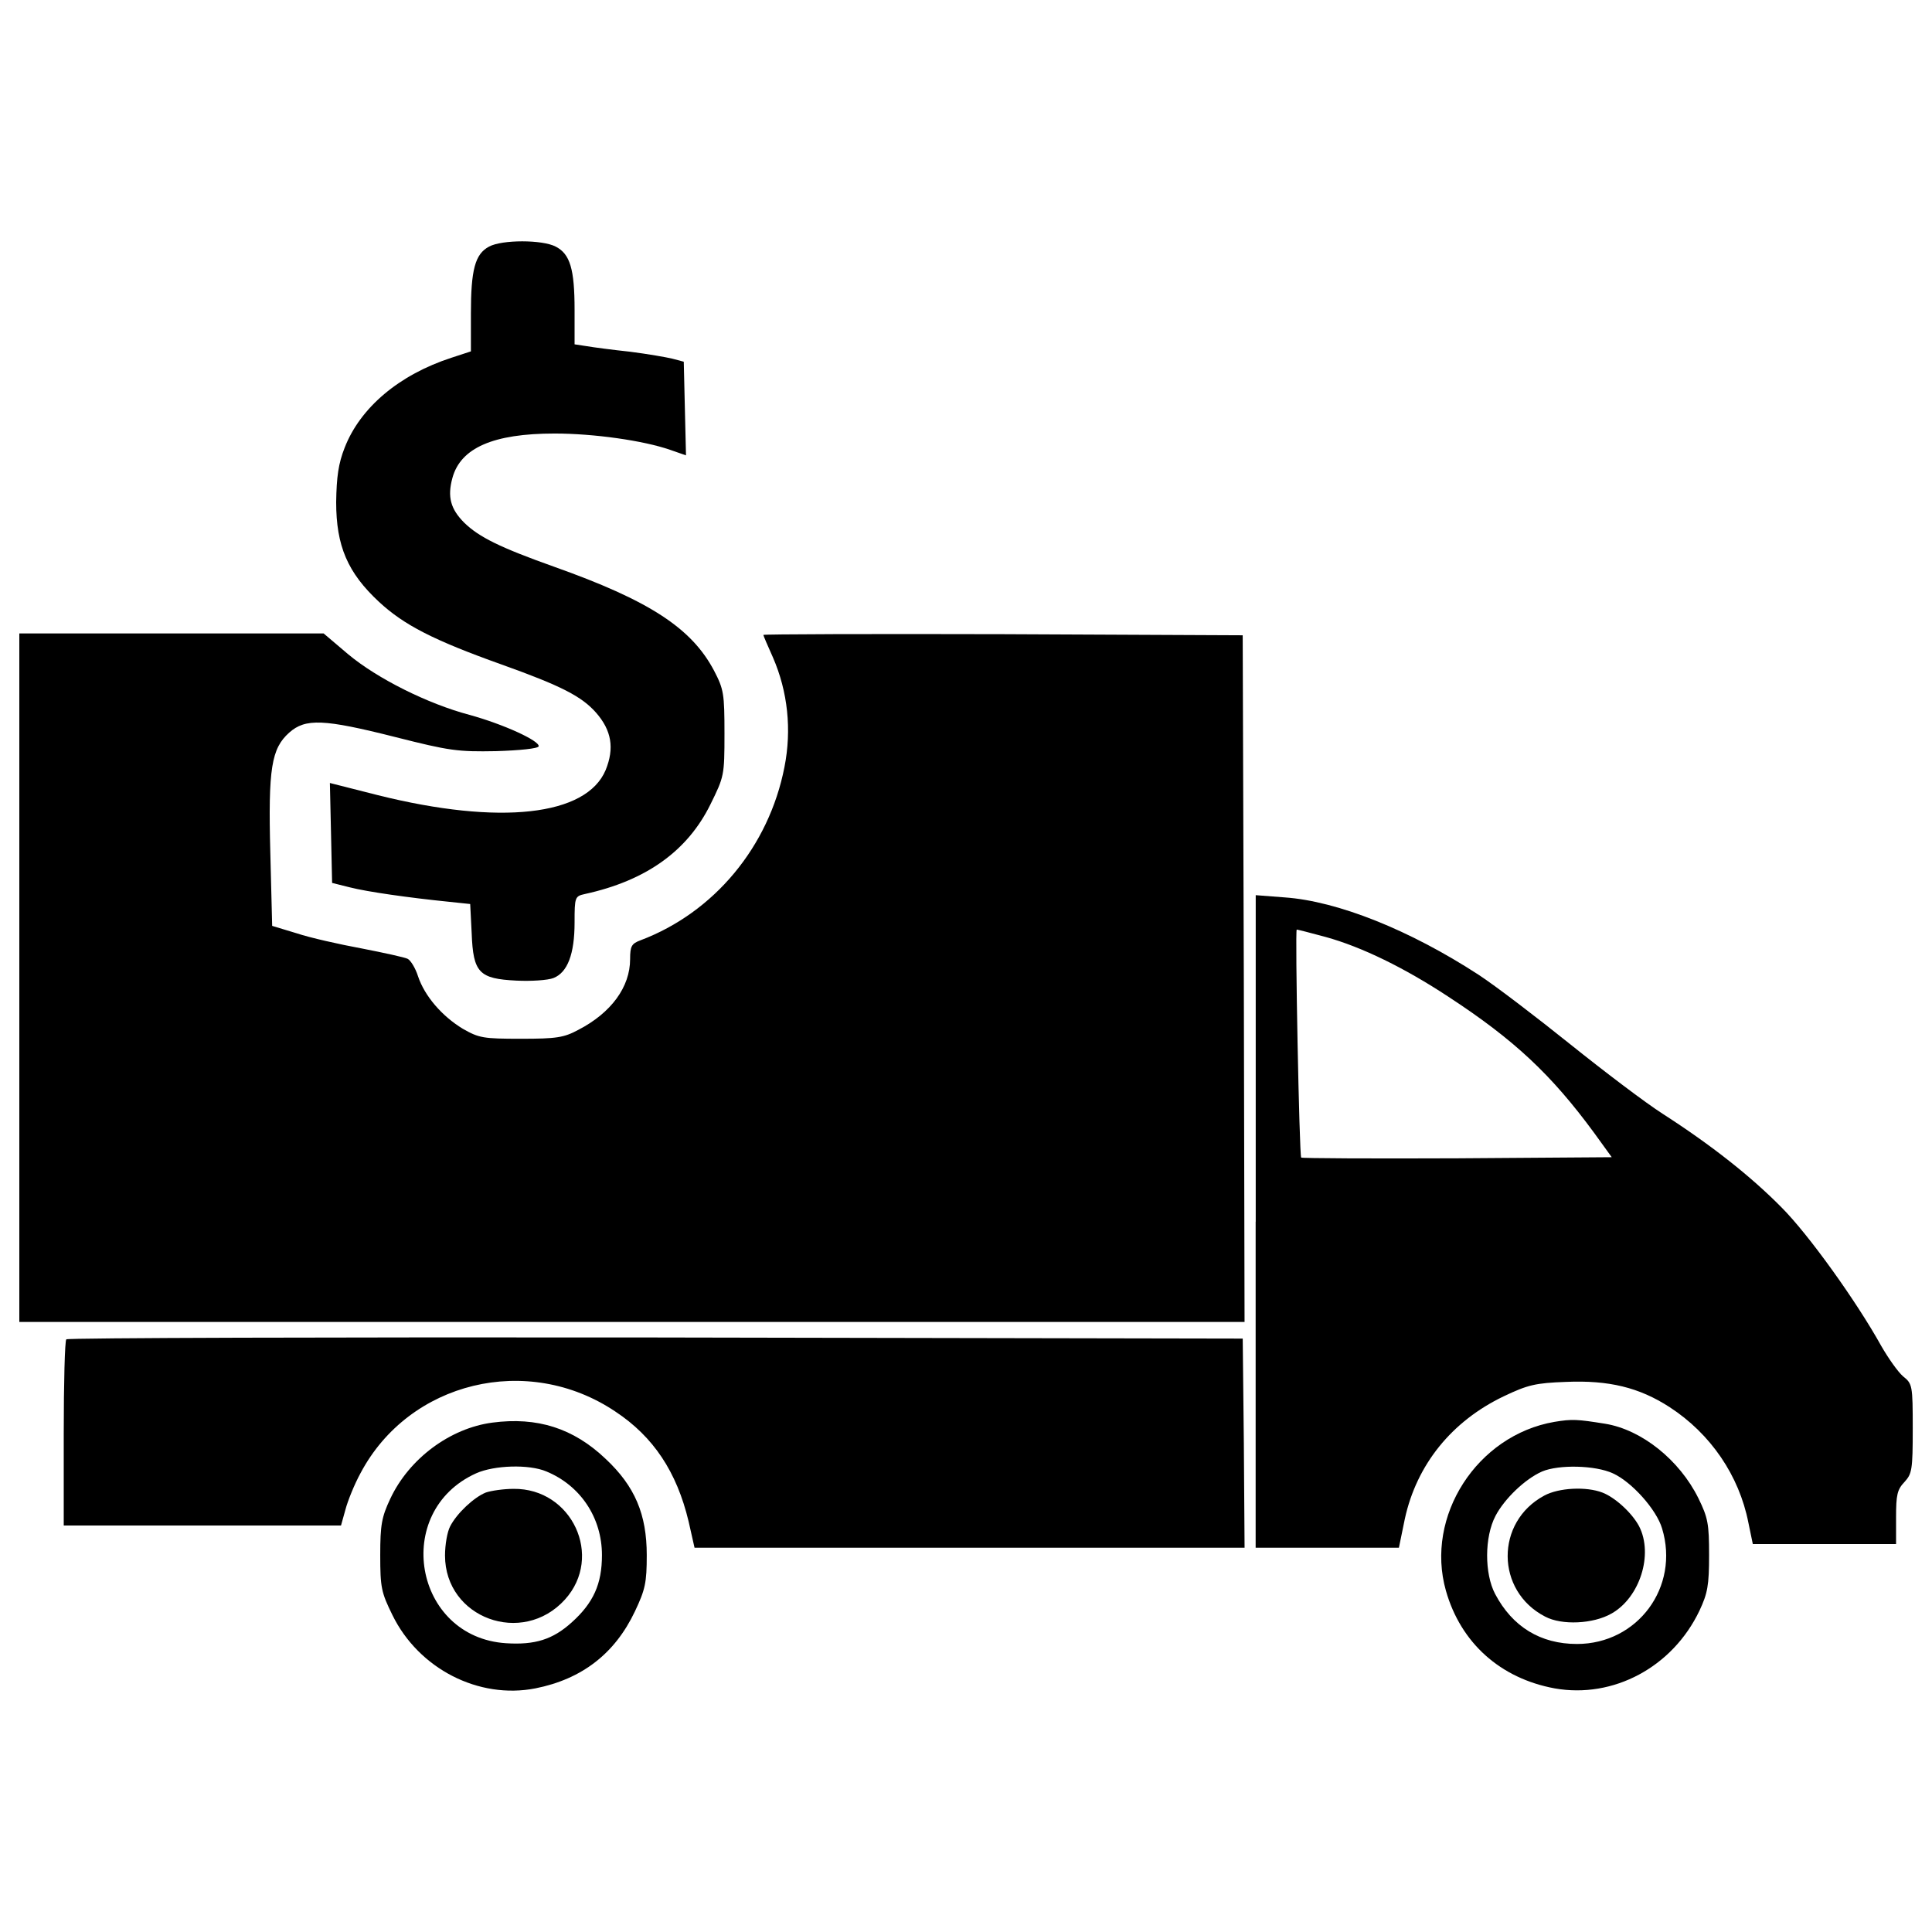 <svg xmlns="http://www.w3.org/2000/svg" viewBox="0 0 1000 1000" xml:space="preserve"><path d="M253.13 127.65c-7.28 3.83-9.39 12.07-9.39 34.68v19.54l-9.96 3.26c-27.21 8.81-47.32 25.86-55.37 46.56-3.26 8.24-4.21 15.14-4.41 28.16 0 22.8 5.94 36.6 22.23 51.73 12.84 11.88 27.97 19.73 63.42 32.38 31.04 11.11 41.38 16.48 48.86 24.91 8.05 9.2 9.58 18.39 4.98 29.7-9.96 23.76-54.8 28.74-117.83 13.03l-24.91-6.32.58 25.87.57 25.85 9.2 2.3c9.01 2.3 30.46 5.36 51.35 7.47l10.92 1.15.77 15.13c.77 20.5 3.83 23.56 23.18 24.52 7.47.38 16.29-.19 19.16-1.34 7.28-2.87 10.92-12.45 10.92-28.74 0-13.22.19-13.6 5.36-14.75 31.61-6.9 53.07-22.23 64.95-46.37 7.09-14.37 7.28-14.94 7.28-36.59 0-20.69-.38-22.99-5.36-32.57-11.69-22.23-33.72-36.4-82.77-53.84-27.97-9.96-38.89-15.33-46.56-22.8-7.09-7.09-8.81-13.41-6.13-23.18 4.22-15.52 21.08-22.99 52.88-22.99 20.31 0 45.98 3.64 59.78 8.43l8.24 2.87-.58-24.14-.57-24.33-5.75-1.53c-3.07-.77-13.03-2.49-22.03-3.64-9-.96-19.16-2.3-22.42-2.87l-6.32-.96v-17.82c0-21.08-2.3-28.93-9.77-32.76-6.91-3.64-27.79-3.64-34.5 0z"/><path d="M10 506.05v178.18h634.18l-.38-177.8-.58-177.61-123.96-.57c-68.4-.19-124.15 0-124.15.38s2.3 5.75 4.98 11.69c7.66 17.63 9.77 37.36 5.94 56.71-8.05 41.19-36.4 75.3-74.53 89.67-4.6 1.72-5.36 3.06-5.36 9.77 0 14.37-9.77 27.78-26.82 36.59-7.47 4.02-11.3 4.6-29.7 4.6-19.54 0-21.65-.38-30.08-5.17-10.73-6.51-19.73-16.86-23.18-27.2-1.34-4.22-3.83-8.24-5.36-9.01-1.53-.77-12.07-3.07-23.76-5.36-11.5-2.11-26.82-5.56-33.72-7.86l-12.65-3.83-.96-37.94c-1.15-43.68.58-53.84 9.77-62.08 8.43-7.47 17.82-7.09 54.99 2.3 27.97 7.09 32.19 7.66 52.11 7.28 12.26-.38 21.65-1.34 22.03-2.49.58-2.87-18.39-11.5-35.83-16.29-21.65-5.75-47.71-18.78-62.84-31.42l-12.64-10.73H10v178.19zM649.92 632.31V801.1h74.15l3.07-14.94c6.13-28.16 24.33-50.58 51.16-63.42 12.45-5.94 16.48-6.9 32.19-7.47 22.23-.96 37.94 2.87 53.65 13.03 21.27 13.79 36.02 35.44 40.81 59.78l2.3 11.11h74.15V785.4c0-11.69.58-14.37 4.41-18.39 3.83-4.21 4.22-6.32 4.22-27.59 0-22.41-.19-23.18-4.98-27.01-2.68-2.3-7.66-9.39-11.3-15.71-12.64-22.8-37.55-57.67-51.73-71.85-15.71-15.9-36.02-32-61.31-48.28-9.01-5.75-30.46-22.03-47.9-36.02-17.43-13.99-38.7-30.27-47.51-36.02-35.64-23.18-73-38.13-100.4-40.04l-14.94-1.15v168.97zm36.21-147.34c18.78 5.17 41 16.09 63.42 30.85 34.3 22.41 53.46 40.42 75.68 70.7l9.01 12.45-80.09.57c-43.88.19-80.28 0-80.66-.38-.96-.96-3.26-118.02-2.3-118.02.38 0 7.28 1.73 14.94 3.83zM34.33 693.24c-.77.57-1.34 22.61-1.34 48.86v47.51H176.5l2.3-8.24c1.15-4.41 4.6-13.03 7.86-18.97 25.1-47.32 86.41-62.27 131.82-31.8 19.73 13.03 31.8 31.23 37.94 56.9l3.07 13.6h284.7l-.38-54.22-.58-54.03-303.87-.57c-167.08-.19-304.45.19-305.03.96z"/><path d="M254.86 736.34c-21.84 2.87-43.11 18.58-52.88 39.47-4.41 9.39-5.17 13.41-5.17 29.12 0 16.86.57 19.35 6.32 31.04 13.6 27.78 44.64 43.68 73.96 37.93 24.14-4.79 41.19-18.01 51.54-39.85 5.37-11.3 6.13-14.94 6.13-29.12 0-21.08-6.13-35.64-21.27-49.81-16.67-15.9-35.45-21.84-58.63-18.78zm27.97 25.29c17.63 7.28 28.74 23.95 28.74 43.3 0 14.94-4.41 24.72-15.71 34.87-9.77 8.81-18.97 11.69-33.91 10.73-47.71-3.06-59.2-68.21-15.52-87.94 9.38-4.21 27.39-4.79 36.4-.96z"/><path d="M251.41 772.55c-6.13 2.49-14.94 10.73-18.39 17.44-1.53 2.87-2.68 9.58-2.68 15.13 0 32.38 40.04 47.13 62.08 22.8 20.12-22.22 3.64-57.67-26.63-57.29-5.19.01-11.7.97-14.38 1.92zM804.54 735.96c-40.04 6.9-67.06 48.86-56.14 87.37 7.66 27.02 28.16 45.41 56.33 50.58 30.27 5.36 60.93-10.92 74.91-40.23 4.21-9 4.98-13.03 4.98-28.74 0-16.29-.58-19.35-5.56-29.51-9.77-19.73-29.31-35.44-48.28-38.51-14.36-2.3-17.05-2.49-26.24-.96zm30.27 26.63c9.77 4.41 22.61 18.78 25.48 28.55 9.2 30.27-12.64 59.78-44.07 59.78-18.78 0-33.34-8.81-42.34-25.87-5.56-10.54-5.56-29.51.19-40.43 4.6-8.81 15.33-19.16 24.14-22.99 8.63-3.63 27.4-3.25 36.6.96z"/><path d="M799.36 774.09c-25.48 13.6-25.29 49.43.38 62.65 8.62 4.6 24.91 3.83 34.29-1.53 14.75-8.24 21.84-30.65 14.37-45.21-3.64-6.9-12.45-14.94-18.97-17.44-8.42-3.26-22.59-2.5-30.07 1.53z"/></svg>